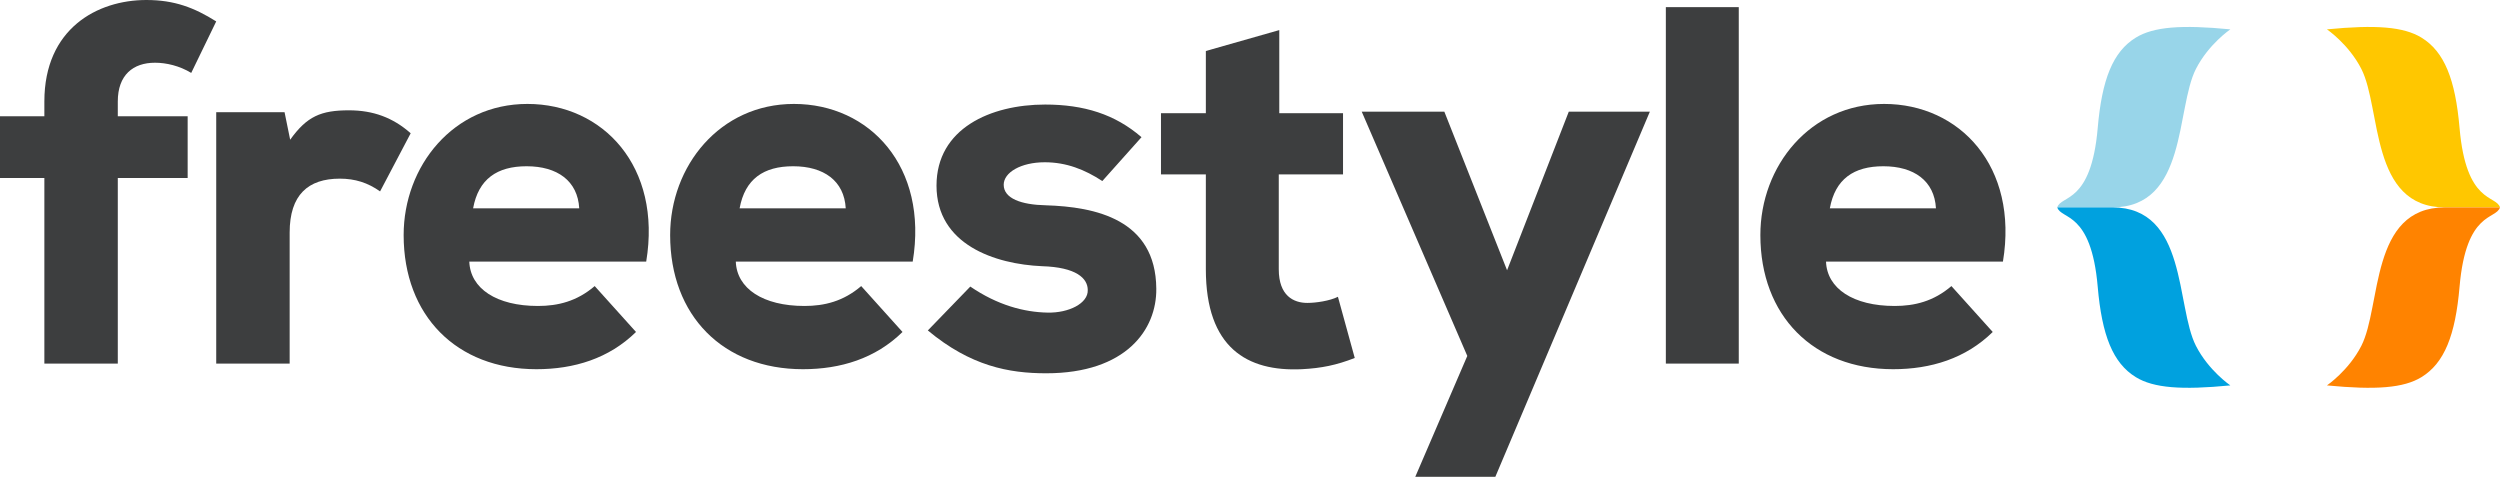 <?xml version="1.0" encoding="utf-8"?>
<!-- Generator: Adobe Illustrator 17.0.1, SVG Export Plug-In . SVG Version: 6.00 Build 0)  -->
<!DOCTYPE svg PUBLIC "-//W3C//DTD SVG 1.1//EN" "http://www.w3.org/Graphics/SVG/1.1/DTD/svg11.dtd">
<svg version="1.1" id="Layer_1" xmlns="http://www.w3.org/2000/svg" xmlns:xlink="http://www.w3.org/1999/xlink" x="0px" y="0px"
	 width="588.271px" height="112.195px" viewBox="0 0 588.271 112.195" enable-background="new 0 0 588.271 112.195"
	 xml:space="preserve">
<path fill="#3D3E3F" d="M10.439,85.557V41.878H0v-14.52h10.439v-3.48C10.439,6.72,22.919,0,34.438,0c6.6,0,11.28,1.8,16.439,5.04
	l-5.88,12.119c-2.76-1.68-5.879-2.399-8.52-2.399c-5.16,0-8.76,2.88-8.76,9.119v3.48h16.439v14.52H27.719v43.678H10.439z"/>
<path fill="#3D3E3F" d="M66.958,26.399l1.32,6.48c3.959-5.52,7.239-6.92,13.839-6.92c5.64,0,10.32,1.68,14.52,5.4l-7.2,13.679
	c-2.88-2.04-5.879-3-9.479-3c-7.44,0-11.799,3.8-11.799,12.679v30.839H50.879V26.399H66.958z"/>
<path fill="#3D3E3F" d="M110.43,61.558c0.229,6.354,6.429,10.439,16.148,10.439c4.68,0,9.159-1.08,13.359-4.68l9.72,10.8
	c-6.36,6.239-14.56,8.76-23.439,8.76c-18.788,0-31.238-12.6-31.238-31.559c0-16.262,11.7-30.86,29.117-30.861
	c17.833-0.001,31.667,14.766,27.96,37.1H110.43z M136.298,49.021c-0.36-6.479-5.175-9.9-12.375-9.9
	c-6.959,0-11.333,2.999-12.597,9.899L136.298,49.021z"/>
<path fill="#3D3E3F" d="M173.141,61.558c0.229,6.354,6.429,10.439,16.148,10.439c4.68,0,9.159-1.08,13.359-4.68l9.72,10.8
	c-6.36,6.239-14.56,8.76-23.439,8.76c-18.788,0-31.238-12.6-31.238-31.559c0-16.262,11.7-30.86,29.117-30.861
	c17.833-0.001,31.667,14.766,27.96,37.1H173.141z M199.009,49.021c-0.36-6.479-5.175-9.9-12.375-9.9
	c-6.959,0-11.333,2.999-12.597,9.899L199.009,49.021z"/>
<path fill="#3D3E3F" d="M429.679,61.558c0.229,6.354,6.429,10.439,16.148,10.439c4.68,0,9.159-1.08,13.359-4.68l9.72,10.8
	c-6.36,6.239-14.56,8.76-23.439,8.76c-18.788,0-31.238-12.6-31.238-31.559c0-16.262,11.7-30.86,29.117-30.861
	c17.833-0.001,31.667,14.766,27.96,37.1H429.679z M455.547,49.021c-0.36-6.479-5.175-9.9-12.375-9.9
	c-6.959,0-11.333,2.999-12.597,9.899L455.547,49.021z"/>
<path fill="#3D3E3F" d="M259.385,42.6c-4.143-2.707-8.472-4.418-13.539-4.418c-5.64,0-9.667,2.412-9.667,5.292
	c0,3.24,4.157,4.714,9.917,4.833c11.639,0.36,25.87,3.292,25.99,19.611c0.12,9.599-7.08,19.919-25.919,19.919
	c-8.76,0-17.759-1.681-27.839-10.08l9.992-10.324c6.409,4.377,12.64,6.018,18.151,6.124c5.04,0.12,9.606-2.194,9.486-5.313
	c0-2.761-2.711-5.366-10.75-5.606c-11.04-0.479-24.839-5.04-24.839-18.959c0-13.439,12.719-19.079,25.559-19.079
	c9.119,0,16.439,2.28,22.679,7.68L259.385,42.6z"/>
<path fill="#3D3E3F" d="M301.026,7.08v19.56h15v14.399h-15.12v22.319c0,6.24,3.48,7.92,6.721,7.92c2.039,0,5.279-0.48,7.199-1.439
	l3.96,14.398c-4.32,1.681-7.8,2.4-12.479,2.641c-12.84,0.6-22.56-5.04-22.56-23.52V41.039h-10.559V26.639h10.559V12L301.026,7.08z"
	/>
<path fill="#3D3E3F" d="M388.224,26.279l-36.358,85.916h-18.84l12.241-28.438l-24.839-57.478h19.439l14.76,37.318l14.52-37.318
	H388.224z"/>
<path fill="#3D3E3F" d="M409.146,1.68v83.876h-17.159V1.68H409.146z"/>
<path fill="#98D5E9" d="M365.669,80.099"/>
<path fill="#98D5E9" d="M493.609,30.126c0.988-11.458,3.577-17.966,8.961-21.271c4.188-2.571,10.757-3.066,22.249-1.948
	c0,0-5.121,3.476-8.098,9.31c-4.754,9.318-1.981,32.581-19.661,32.581h-12.966C485.003,45.838,492.065,48.025,493.609,30.126z"/>
<path fill="#00A1DF" d="M493.609,67.47c0.988,11.458,3.577,17.966,8.961,21.271c4.188,2.571,10.757,3.066,22.249,1.948
	c0,0-5.121-3.476-8.098-9.31c-4.754-9.318-1.981-32.581-19.661-32.581h-12.966C485.003,51.758,492.065,49.571,493.609,67.47z"/>
<path fill="#FFC700" d="M578.756,30.126c-0.988-11.458-3.577-17.966-8.961-21.271c-4.188-2.571-10.757-3.066-22.249-1.948
	c0,0,5.121,3.476,8.098,9.31c4.754,9.318,1.981,32.581,19.661,32.581h12.966C587.362,45.838,580.3,48.025,578.756,30.126z"/>
<path fill="#FF8300" d="M578.756,67.47c-0.988,11.458-3.577,17.966-8.961,21.271c-4.188,2.571-10.757,3.066-22.249,1.948
	c0,0,5.121-3.476,8.098-9.31c4.754-9.318,1.981-32.581,19.661-32.581h12.966C587.362,51.758,580.3,49.571,578.756,67.47z"/>
</svg>
